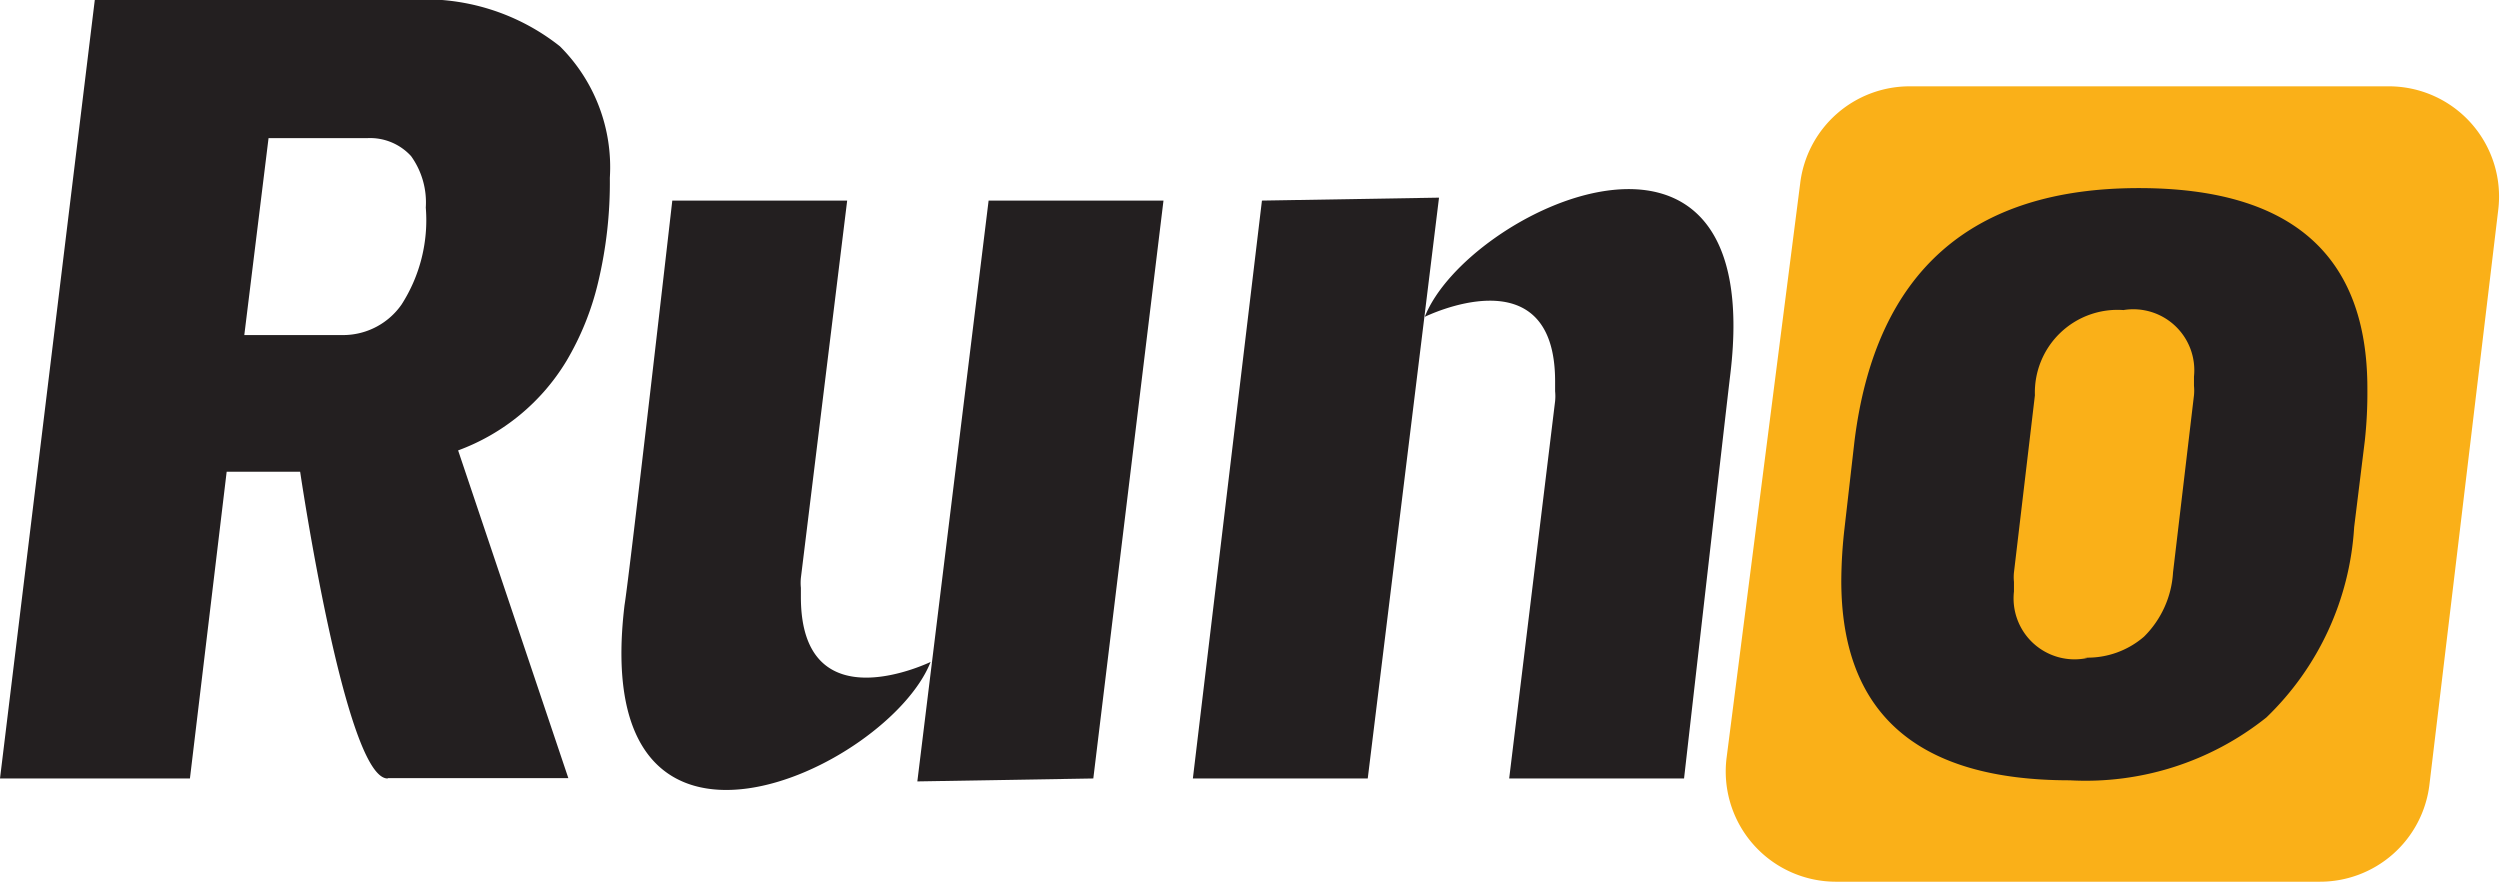 <svg id="Warstwa_1" data-name="Warstwa 1" xmlns="http://www.w3.org/2000/svg" xmlns:xlink="http://www.w3.org/1999/xlink" viewBox="0 0 68.05 24"><defs><style>.cls-1{fill:none;}.cls-2{clip-path:url(#clip-path);}.cls-3{fill:#fab018;}.cls-4{fill:#231f20;}</style><clipPath id="clip-path" transform="translate(0 0)"><rect class="cls-1" width="68.06" height="24"/></clipPath></defs><title>logo</title><g class="cls-2"><path class="cls-3" d="M49,5L47,20.61A3,3,0,0,0,50,24H63.13a3,3,0,0,0,3-2.65L68,5.73a3,3,0,0,0-3-3.38H52A3,3,0,0,0,49,5" transform="translate(0 0)"/><path class="cls-4" d="M6.65,9.12H9.38a1.94,1.94,0,0,0,1.55-.83,4.25,4.25,0,0,0,.66-2.64,2.16,2.16,0,0,0-.4-1.4A1.51,1.51,0,0,0,10,3.76H7.31Zm3.9,12.07c-1.15,0-2.38-8.35-2.38-8.35h-2l-1,8.35H0L2.58,0H11.1a5.92,5.92,0,0,1,4.14,1.26,4.64,4.64,0,0,1,1.36,3.58,11.69,11.69,0,0,1-.32,2.85,7.62,7.62,0,0,1-.87,2.15,5.77,5.77,0,0,1-2.94,2.42l3,8.92H10.56Z" transform="translate(0 0)"/><path class="cls-4" d="M38.77,8.63s3.56-1.77,3.56,1.75v0.27a1.39,1.39,0,0,1,0,.27L41.08,21.19h4.76S47,11,47.1,10.18c1-8.32-7.18-4.47-8.32-1.55" transform="translate(0 0)"/></g><polygon class="cls-4" points="39.17 5.38 34.35 5.46 32.47 21.19 37.23 21.19 39.17 5.38"/><g class="cls-2"><path class="cls-4" d="M25.37,18s-3.57,1.77-3.57-1.75V16a1.39,1.39,0,0,1,0-.27L23.06,5.46H18.3S17.13,15.7,17,16.47c-1,8.32,7.18,4.47,8.33,1.55" transform="translate(0 0)"/></g><polygon class="cls-4" points="24.97 21.27 29.76 21.19 31.67 5.46 26.91 5.46 24.97 21.27"/><g class="cls-2"><path class="cls-4" d="M56.74,17.9a2.35,2.35,0,0,0,1.62-.57,2.68,2.68,0,0,0,.79-1.75l0.57-4.82a1.34,1.34,0,0,0,0-.26V10.25A1.66,1.66,0,0,0,57.8,8.44a2.25,2.25,0,0,0-2.41,2.32l-0.57,4.82a1.27,1.27,0,0,0,0,.26V16.1a1.66,1.66,0,0,0,2,1.81M50.48,12q0.86-6.88,7.74-6.88,6.22,0,6.22,5.45A12.1,12.1,0,0,1,64.37,12l-0.29,2.35a7.84,7.84,0,0,1-2.39,5.18,7.88,7.88,0,0,1-5.35,1.71q-6.23,0-6.22-5.45a13.13,13.13,0,0,1,.09-1.43Z" transform="translate(0 0)"/></g></svg>